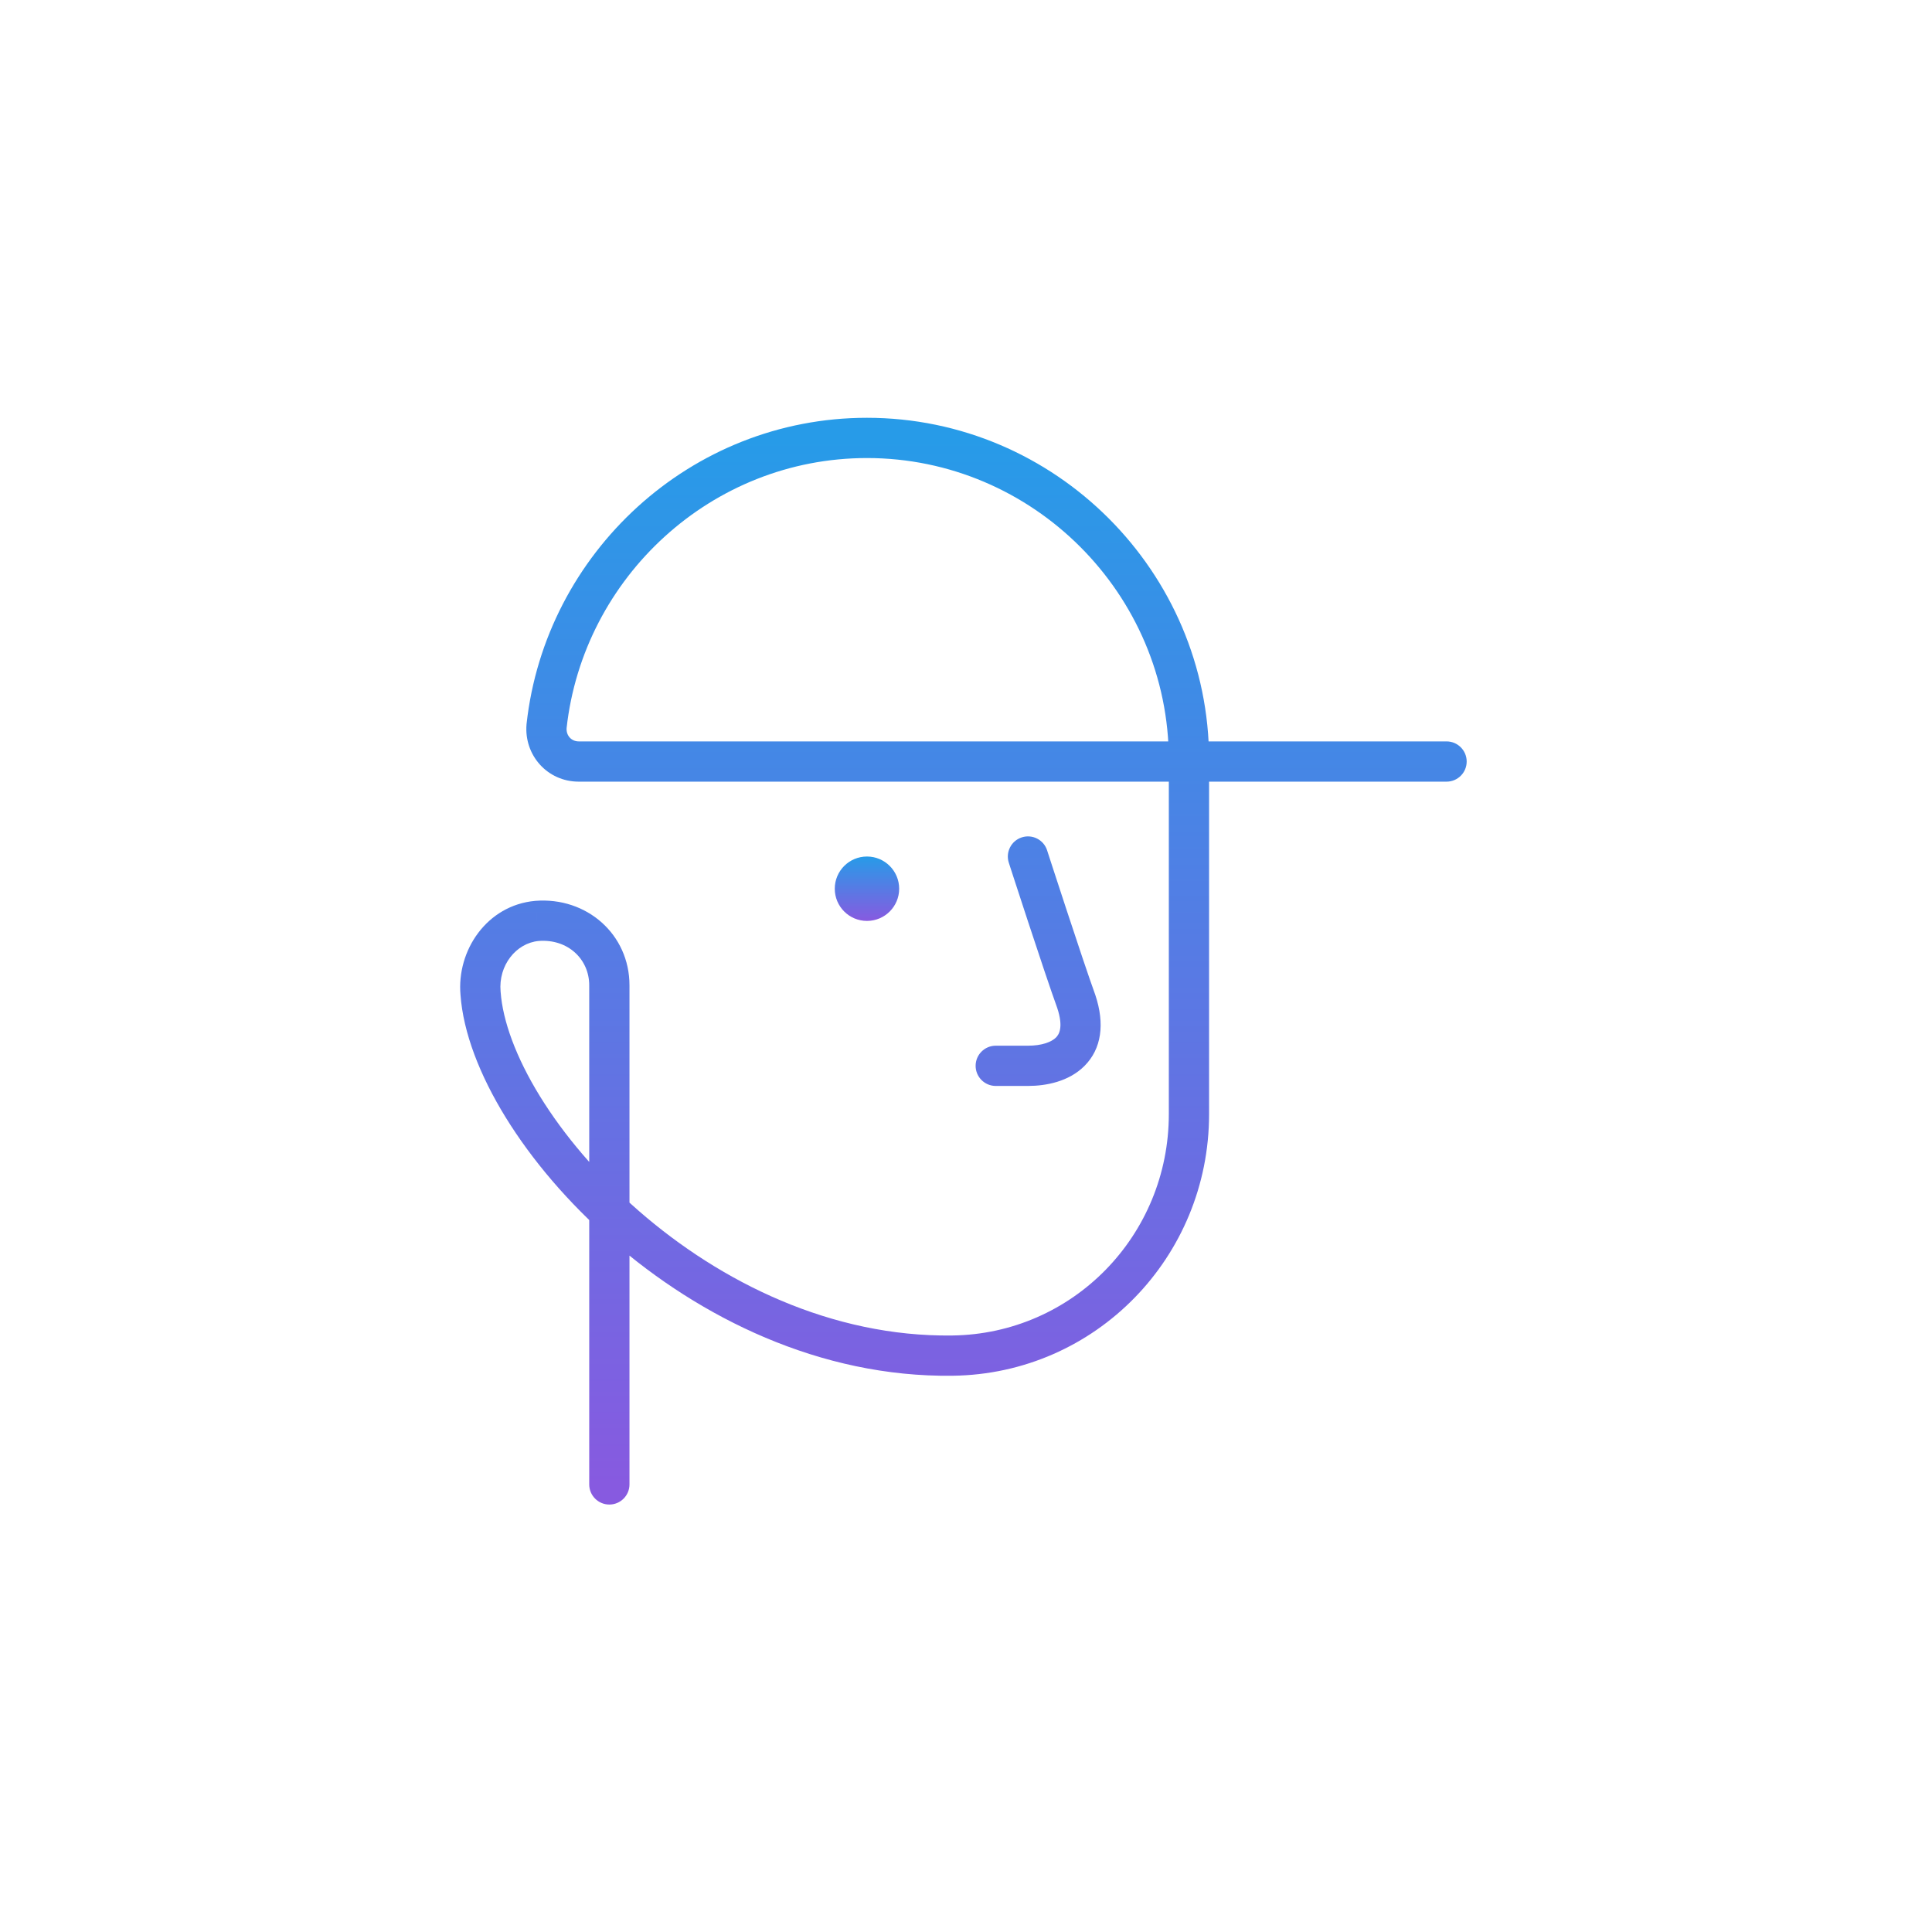 <svg width="120" height="120" viewBox="0 0 120 120" fill="none" xmlns="http://www.w3.org/2000/svg">
<path d="M65.038 52.815C64.825 52.158 64.121 51.798 63.464 52.011C62.807 52.223 62.447 52.928 62.659 53.585L65.038 52.815ZM66.848 62.2L68.034 61.805C68.031 61.794 68.027 61.783 68.023 61.773L66.848 62.2ZM61.848 64.95C61.158 64.95 60.598 65.51 60.598 66.2C60.598 66.89 61.158 67.45 61.848 67.45V64.95ZM36.598 92.2C36.598 92.89 37.158 93.45 37.848 93.45C38.539 93.45 39.098 92.89 39.098 92.2H36.598ZM33.348 57.2L33.249 55.954L33.235 55.955L33.348 57.2ZM29.848 61.7L31.095 61.61C31.095 61.602 31.094 61.594 31.093 61.587L29.848 61.7ZM59.148 84.2L59.133 82.95L59.133 82.95L59.148 84.2ZM53.848 27.2V28.45V27.2ZM33.948 45.1L32.706 44.963C32.705 44.974 32.704 44.985 32.703 44.996L33.948 45.1ZM89.848 48.55C90.539 48.55 91.098 47.99 91.098 47.3C91.098 46.61 90.539 46.05 89.848 46.05V48.55ZM63.848 53.2C62.659 53.585 62.659 53.585 62.659 53.585C62.659 53.585 62.659 53.585 62.659 53.585C62.659 53.585 62.659 53.586 62.66 53.586C62.66 53.587 62.66 53.588 62.661 53.59C62.662 53.593 62.663 53.598 62.666 53.605C62.67 53.618 62.676 53.637 62.684 53.662C62.7 53.713 62.725 53.787 62.755 53.882C62.817 54.073 62.907 54.347 63.016 54.684C63.235 55.357 63.535 56.277 63.861 57.266C64.509 59.236 65.266 61.505 65.674 62.627L68.023 61.773C67.631 60.695 66.888 58.465 66.236 56.484C65.911 55.498 65.612 54.581 65.393 53.91C65.284 53.574 65.195 53.301 65.133 53.111C65.103 53.016 65.079 52.942 65.062 52.892C65.054 52.867 65.048 52.847 65.044 52.835C65.042 52.828 65.04 52.823 65.039 52.82C65.039 52.818 65.038 52.817 65.038 52.816C65.038 52.816 65.038 52.816 65.038 52.816C65.038 52.815 65.038 52.815 65.038 52.815C65.038 52.815 65.038 52.815 63.848 53.2ZM65.663 62.595C66.067 63.807 65.775 64.256 65.59 64.441C65.303 64.728 64.701 64.95 63.848 64.95V67.45C64.996 67.45 66.394 67.172 67.357 66.209C68.422 65.144 68.63 63.593 68.034 61.805L65.663 62.595ZM63.848 64.95H61.848V67.45H63.848V64.95ZM39.098 92.2V61.2H36.598V92.2H39.098ZM39.098 61.2C39.098 58.029 36.434 55.699 33.249 55.954L33.448 58.446C35.263 58.301 36.598 59.571 36.598 61.2H39.098ZM33.235 55.955C30.241 56.227 28.351 59.037 28.604 61.813L31.093 61.587C30.946 59.963 32.056 58.573 33.462 58.445L33.235 55.955ZM28.602 61.79C28.771 64.136 29.798 66.788 31.407 69.401C33.027 72.03 35.283 74.697 38.014 77.079C43.466 81.835 50.927 85.555 59.164 85.45L59.133 82.95C51.669 83.045 44.781 79.665 39.658 75.195C37.102 72.966 35.014 70.489 33.536 68.09C32.049 65.674 31.226 63.414 31.095 61.61L28.602 61.79ZM59.164 85.45C68.061 85.341 75.098 78.071 75.098 69.2H72.598C72.598 76.729 66.636 82.859 59.133 82.95L59.164 85.45ZM75.098 69.2V47.2H72.598V69.2H75.098ZM75.098 47.2C75.098 35.51 65.539 25.95 53.848 25.95V28.45C64.158 28.45 72.598 36.89 72.598 47.2H75.098ZM53.848 25.95C42.896 25.95 33.874 34.345 32.706 44.963L35.191 45.237C36.223 35.855 44.201 28.45 53.848 28.45V25.95ZM32.703 44.996C32.544 46.906 33.999 48.55 35.948 48.55V46.05C35.498 46.05 35.153 45.694 35.194 45.204L32.703 44.996ZM35.948 48.55H89.848V46.05H35.948V48.55Z" fill="url(#paint0_linear_4_2854)"/>
<path d="M53.849 57.2C54.953 57.2 55.849 56.305 55.849 55.2C55.849 54.095 54.953 53.2 53.849 53.2C52.744 53.2 51.849 54.095 51.849 55.2C51.849 56.305 52.744 57.2 53.849 57.2Z" fill="url(#paint1_linear_4_2854)"/>
<defs>
<linearGradient id="paint0_linear_4_2854" x1="59.84" y1="27.2" x2="59.84" y2="92.2" gradientUnits="userSpaceOnUse">
<stop stop-color="#279BE8"/>
<stop offset="1" stop-color="#875AE0"/>
</linearGradient>
<linearGradient id="paint1_linear_4_2854" x1="53.849" y1="53.2" x2="53.849" y2="57.2" gradientUnits="userSpaceOnUse">
<stop stop-color="#279BE8"/>
<stop offset="1" stop-color="#875AE0"/>
</linearGradient>
</defs>
</svg>
